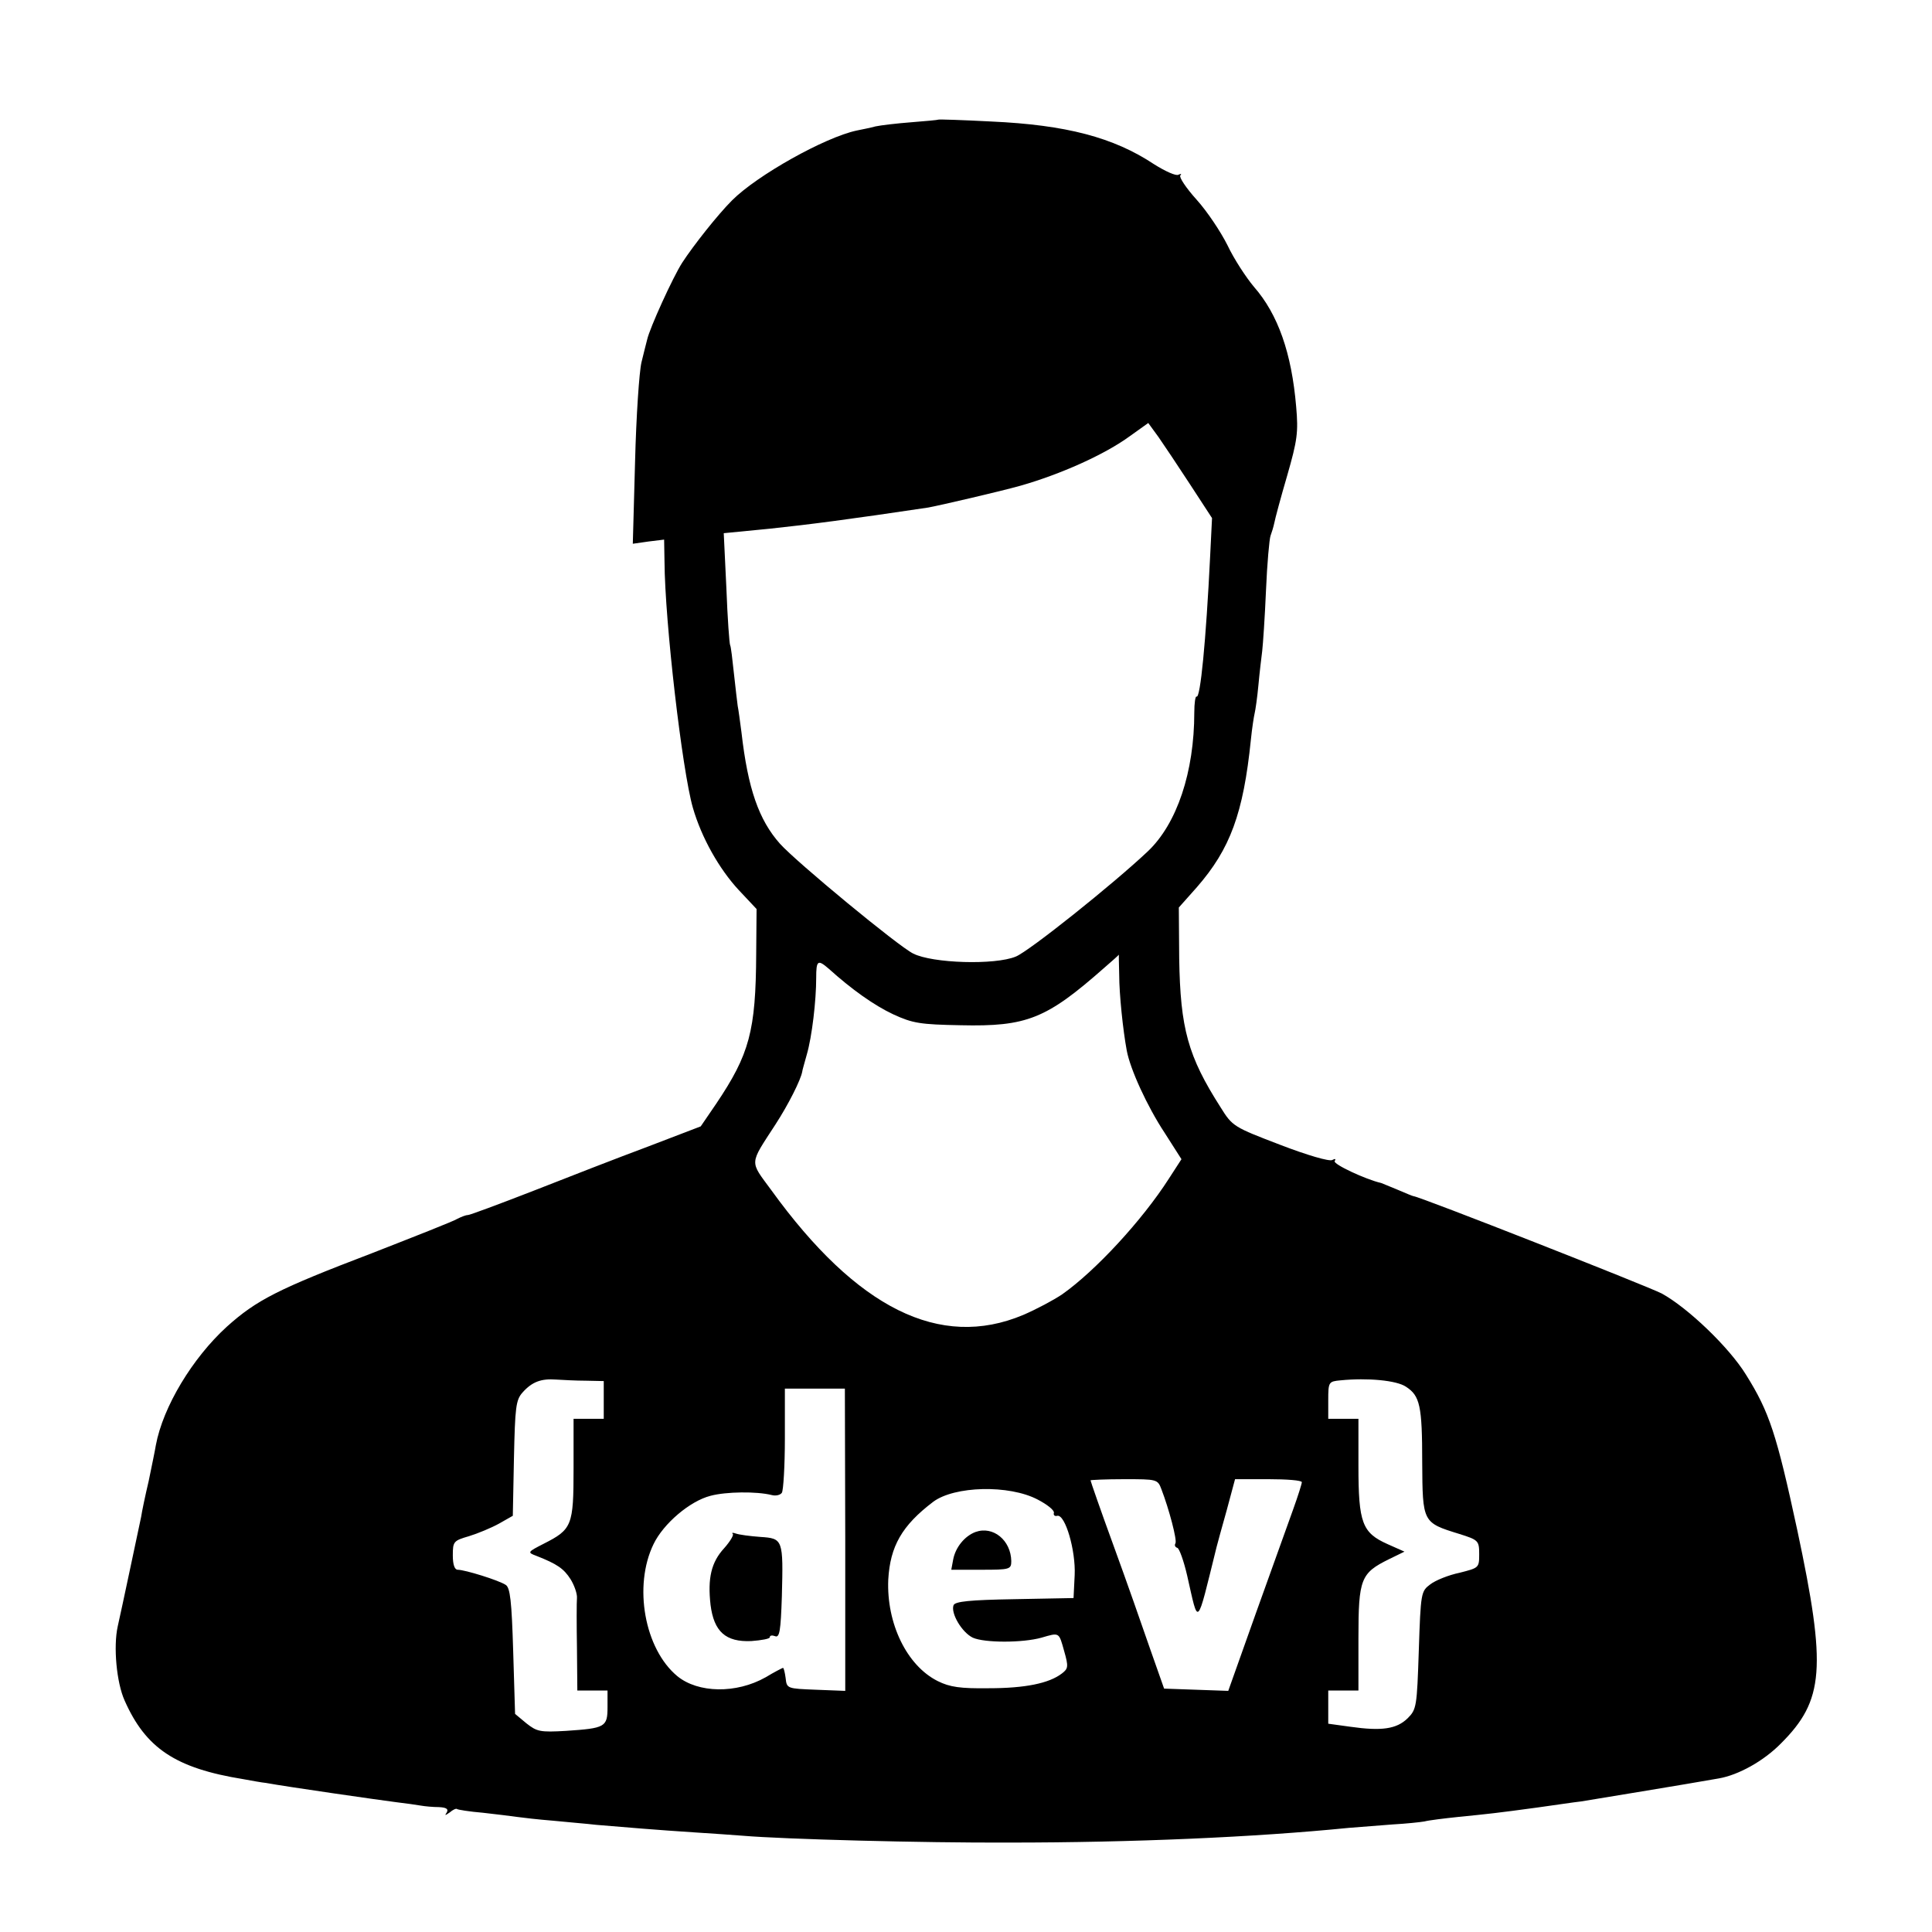 <svg version="1" xmlns="http://www.w3.org/2000/svg" width="682.667" height="682.667" viewBox="0 0 512 512"><path d="M248.7 31.7c-.1.1-3.4.4-7.2.7-3.9.3-8.1.8-9.5 1.1-1.4.4-3.6.8-5 1.1-8.4 1.8-26.3 11.8-33 18.5-3.8 3.8-10.2 11.9-13.2 16.5-2.5 3.9-8.6 17.3-9.3 20.4-.2.8-.9 3.5-1.5 6s-1.4 14.3-1.7 26.3l-.6 21.8 4.2-.6 4.1-.5.1 5.8c.1 16.1 4.7 55.4 7.5 65.2 2.3 8 7 16.3 12.2 21.9l4.7 5-.1 11.8c-.1 20.6-1.8 26.7-10.6 39.8l-4.1 6-14.1 5.4c-7.8 2.9-21.4 8.2-30.3 11.7-9 3.5-16.8 6.4-17.3 6.4-.6 0-1.8.5-2.8 1-.9.6-11.1 4.6-22.6 9.1-24.9 9.5-30.6 12.4-38.5 19.5-9.1 8.3-16.9 21.2-18.8 31.4-.2 1.3-1.1 5.6-1.9 9.5-.9 3.8-1.8 8.1-2 9.5-.6 2.8-5.3 25.1-6.2 29-1.2 5.4-.3 14.9 1.8 19.6 5.6 12.7 13.5 18 31.5 20.9 2.2.4 4.9.9 6 1 5.4 1 30.5 4.6 34.5 5.1 2.5.3 5.4.7 6.5.9 1.1.2 3.3.4 4.8.4 2 .1 2.6.5 2.1 1.4-.6.9-.5.9.8 0 .8-.7 1.7-1.1 1.9-.9.2.2 3.3.7 6.9 1 3.6.4 7.6.9 9 1.1 1.4.2 5.7.7 9.5 1 3.9.4 9 .8 11.5 1.1 7 .6 16.7 1.4 26 2 4.7.3 10.5.7 13 .9 10.6.9 47.4 1.9 70.5 1.8 32.5 0 65-1.4 90-3.9 2.8-.2 7.9-.6 11.5-.9 3.6-.2 7.4-.6 8.5-.8 1.1-.3 5.2-.8 9-1.2 8-.8 10-1 21-2.5 4.4-.6 9.6-1.4 11.5-1.6 3-.5 28.1-4.6 36.5-6.1 5.2-.9 11.9-4.6 16.5-9.3 11.4-11.4 12.1-19.9 4.3-56.5-5.5-25.5-7.4-31.3-13.6-41.2-4.5-7.3-15.4-17.7-22.3-21.5-3.9-2-64.4-25.8-65.8-25.8-.2 0-2.1-.8-4.2-1.7-2.2-.9-4.1-1.7-4.4-1.8-4-.9-12.8-5-12.3-5.8.4-.6.1-.7-.6-.3-.7.5-6.8-1.3-13.8-4-12.3-4.7-12.7-4.9-15.8-9.9-8.7-13.6-10.7-20.9-11-39.5l-.1-13.5 4.8-5.4c8.8-10.1 12.3-19.5 14.3-39.1.3-3 .8-6.2 1-7 .2-.8.7-4.2 1-7.5.3-3.3.8-7.4 1-9 .2-1.7.7-8.9 1-16 .3-7.2.9-13.7 1.2-14.5.3-.8.8-2.4 1-3.4.2-1.1 1.7-6.7 3.4-12.5 2.7-9.4 3-11.5 2.4-18.3-1.2-14.2-4.8-24.5-11.2-31.8-2.1-2.5-5.3-7.4-7-11-1.8-3.6-5.4-9-8.2-12.1-2.8-3.1-4.7-6-4.3-6.4.4-.5.2-.5-.5-.2-.6.4-3.5-.9-6.5-2.8-10.7-7.1-23.3-10.4-43.1-11.3-7.6-.4-13.9-.6-14-.5zm66.7 96.7l5.8 8.9-.5 10.1c-1.1 22.5-2.6 37.8-3.6 37.2-.3-.2-.6 1.7-.6 4.2 0 15.8-4.6 29.5-12.3 36.8-9.2 8.7-31.5 26.5-35 27.9-5.5 2.3-22.1 1.8-27.2-.8-3.9-1.9-30.9-24.2-35.3-29.1-5.6-6.3-8.5-14.6-10.2-29.5-.4-3-.8-6.1-1-7-.1-.9-.6-4.7-1-8.6-.4-3.8-.8-7.2-1-7.5-.2-.3-.7-7.1-1-15.1l-.7-14.6 12.3-1.2c10.4-1.1 21.2-2.5 41.9-5.6 2.8-.5 19.2-4.3 24.5-5.8 10.5-3 22.2-8.2 28.9-13.1l4.9-3.5 2.7 3.7c1.4 2 5.2 7.7 8.4 12.6zm-18.8 129.9c0 5.2 1 14.7 2 20.1.9 4.9 5.4 14.8 10.1 21.9l4.4 6.9-3.3 5.1c-7.1 11.1-19.5 24.5-28.3 30.7-2.2 1.5-6.9 4-10.4 5.5-22 9.2-44-1.7-66.7-33.1-5.8-7.9-5.9-6.6 1.1-17.4 3.5-5.4 6.7-11.8 7.1-14 0-.3.6-2.3 1.2-4.5 1.4-4.8 2.5-14.4 2.5-20.3 0-4.7.4-5 3.3-2.5 6.1 5.5 12 9.7 17.1 12.1 5.2 2.4 7.2 2.7 17.9 2.9 17.5.4 22.7-1.7 37.9-15.1 2.2-1.9 4-3.5 4-3.6 0 0 0 2.4.1 5.3zM155.3 365.9l4.7.1v10h-8v13.2c0 15.1-.4 16.1-7.9 19.9-4.3 2.2-4.4 2.3-2 3.2 5.6 2.2 7.3 3.4 9.1 6.2 1 1.6 1.8 3.9 1.7 5-.1 1.1-.1 7.1 0 13.2l.1 11.3h8v4.4c0 5.3-.6 5.6-11 6.3-6.9.4-7.7.2-10.5-2l-3-2.5-.5-16.6c-.4-13.3-.8-16.9-2-17.6-1.8-1.2-10.8-4-12.7-4-.8 0-1.3-1.3-1.3-3.8 0-3.7.2-3.9 4.3-5.1 2.3-.7 5.9-2.2 7.9-3.3l3.7-2.1.3-15.2c.3-13.6.5-15.5 2.3-17.5 2.5-2.8 4.9-3.7 8.9-3.4 1.7.1 5.2.3 7.9.3zm217.3 1.6c3.7 2.4 4.3 5 4.3 20.1.1 15.9.1 15.9 9.8 18.9 5.1 1.6 5.3 1.8 5.3 5.4 0 3.6-.1 3.6-5.2 4.9-2.9.6-6.4 2-7.8 3.1-2.4 1.8-2.5 2.2-3 17.4-.5 15.1-.6 15.7-3 18.1-2.9 2.8-6.8 3.4-15.2 2.2l-5.8-.8V448h8v-13.9c0-15.7.6-17.2 8.1-20.9l4.1-2-4.5-2c-6.7-3-7.7-5.6-7.7-20.7V376h-8v-4.9c0-4.9.1-5 3.3-5.3 7.1-.7 14.8 0 17.3 1.7zM224 408v40.1l-7.7-.3c-7.7-.3-7.8-.3-8.1-3.1-.2-1.5-.5-2.7-.7-2.7-.1 0-2.3 1.1-4.6 2.5-7.8 4.4-17.9 4.2-23.4-.3-8.7-7.2-11.7-23.9-6.3-35 2.6-5.4 9.6-11.4 15.1-12.8 4.1-1.1 12.2-1.2 16.2-.2 1.1.3 2.3 0 2.7-.6.4-.6.8-7.1.8-14.4V368h15.9l.1 40zm83.8-13.3c2 5.2 4.2 13.5 3.7 14.3-.3.5-.1 1 .5 1.2.5.1 1.7 3.4 2.6 7.3 3.1 13.6 2.4 14.3 7.8-7.5.2-.8 1.4-5.2 2.7-9.8l2.2-8.2h8.9c4.8 0 8.8.3 8.8.8 0 .4-1 3.6-2.3 7.2-1.3 3.6-5.7 15.9-9.8 27.3l-7.4 20.8-8.5-.3-8.5-.3-3.7-10.5c-2-5.8-6.3-18.1-9.7-27.4-3.4-9.3-6.1-17.1-6.1-17.3 0-.1 4-.3 8.9-.3 8.7 0 8.9 0 9.9 2.7zm-32.8 2.7c2.5 1.3 4.4 2.8 4.3 3.5-.2.6.2 1 .9.8 2.1-.4 4.9 9.2 4.6 15.7l-.3 6.1-15.7.3c-11.8.2-15.7.6-16.1 1.6-.8 2.1 2.2 7.2 5.1 8.6 3.1 1.4 13.2 1.4 18.2 0 4.8-1.4 4.6-1.5 6 3.5 1.2 4.2 1.1 4.7-.6 6-3.4 2.6-9.7 3.9-19.4 3.9-7.5.1-10.3-.3-13.5-1.9-8.2-4.1-13.6-15.3-13.1-26.9.5-8.8 3.6-14.3 11.9-20.6 5.6-4.2 20.1-4.6 27.7-.6z"/><path d="M194.2 406.5c.3.3-.7 2-2.3 3.8-3.4 3.7-4.4 7.9-3.6 15 .9 7.1 4 9.9 10.8 9.6 2.7-.2 4.9-.6 4.9-1 0-.5.6-.6 1.4-.3 1.2.5 1.5-1.4 1.8-10.5.4-15.2.3-15.4-5.7-15.8-2.8-.2-5.7-.6-6.5-.9-.8-.3-1.2-.2-.8.1zm64.3-.5c-2.9 1.1-5.3 4.1-5.9 7.3l-.5 2.7h8c7.5 0 7.9-.1 7.9-2.3-.1-5.5-4.8-9.4-9.5-7.7z"/></svg>